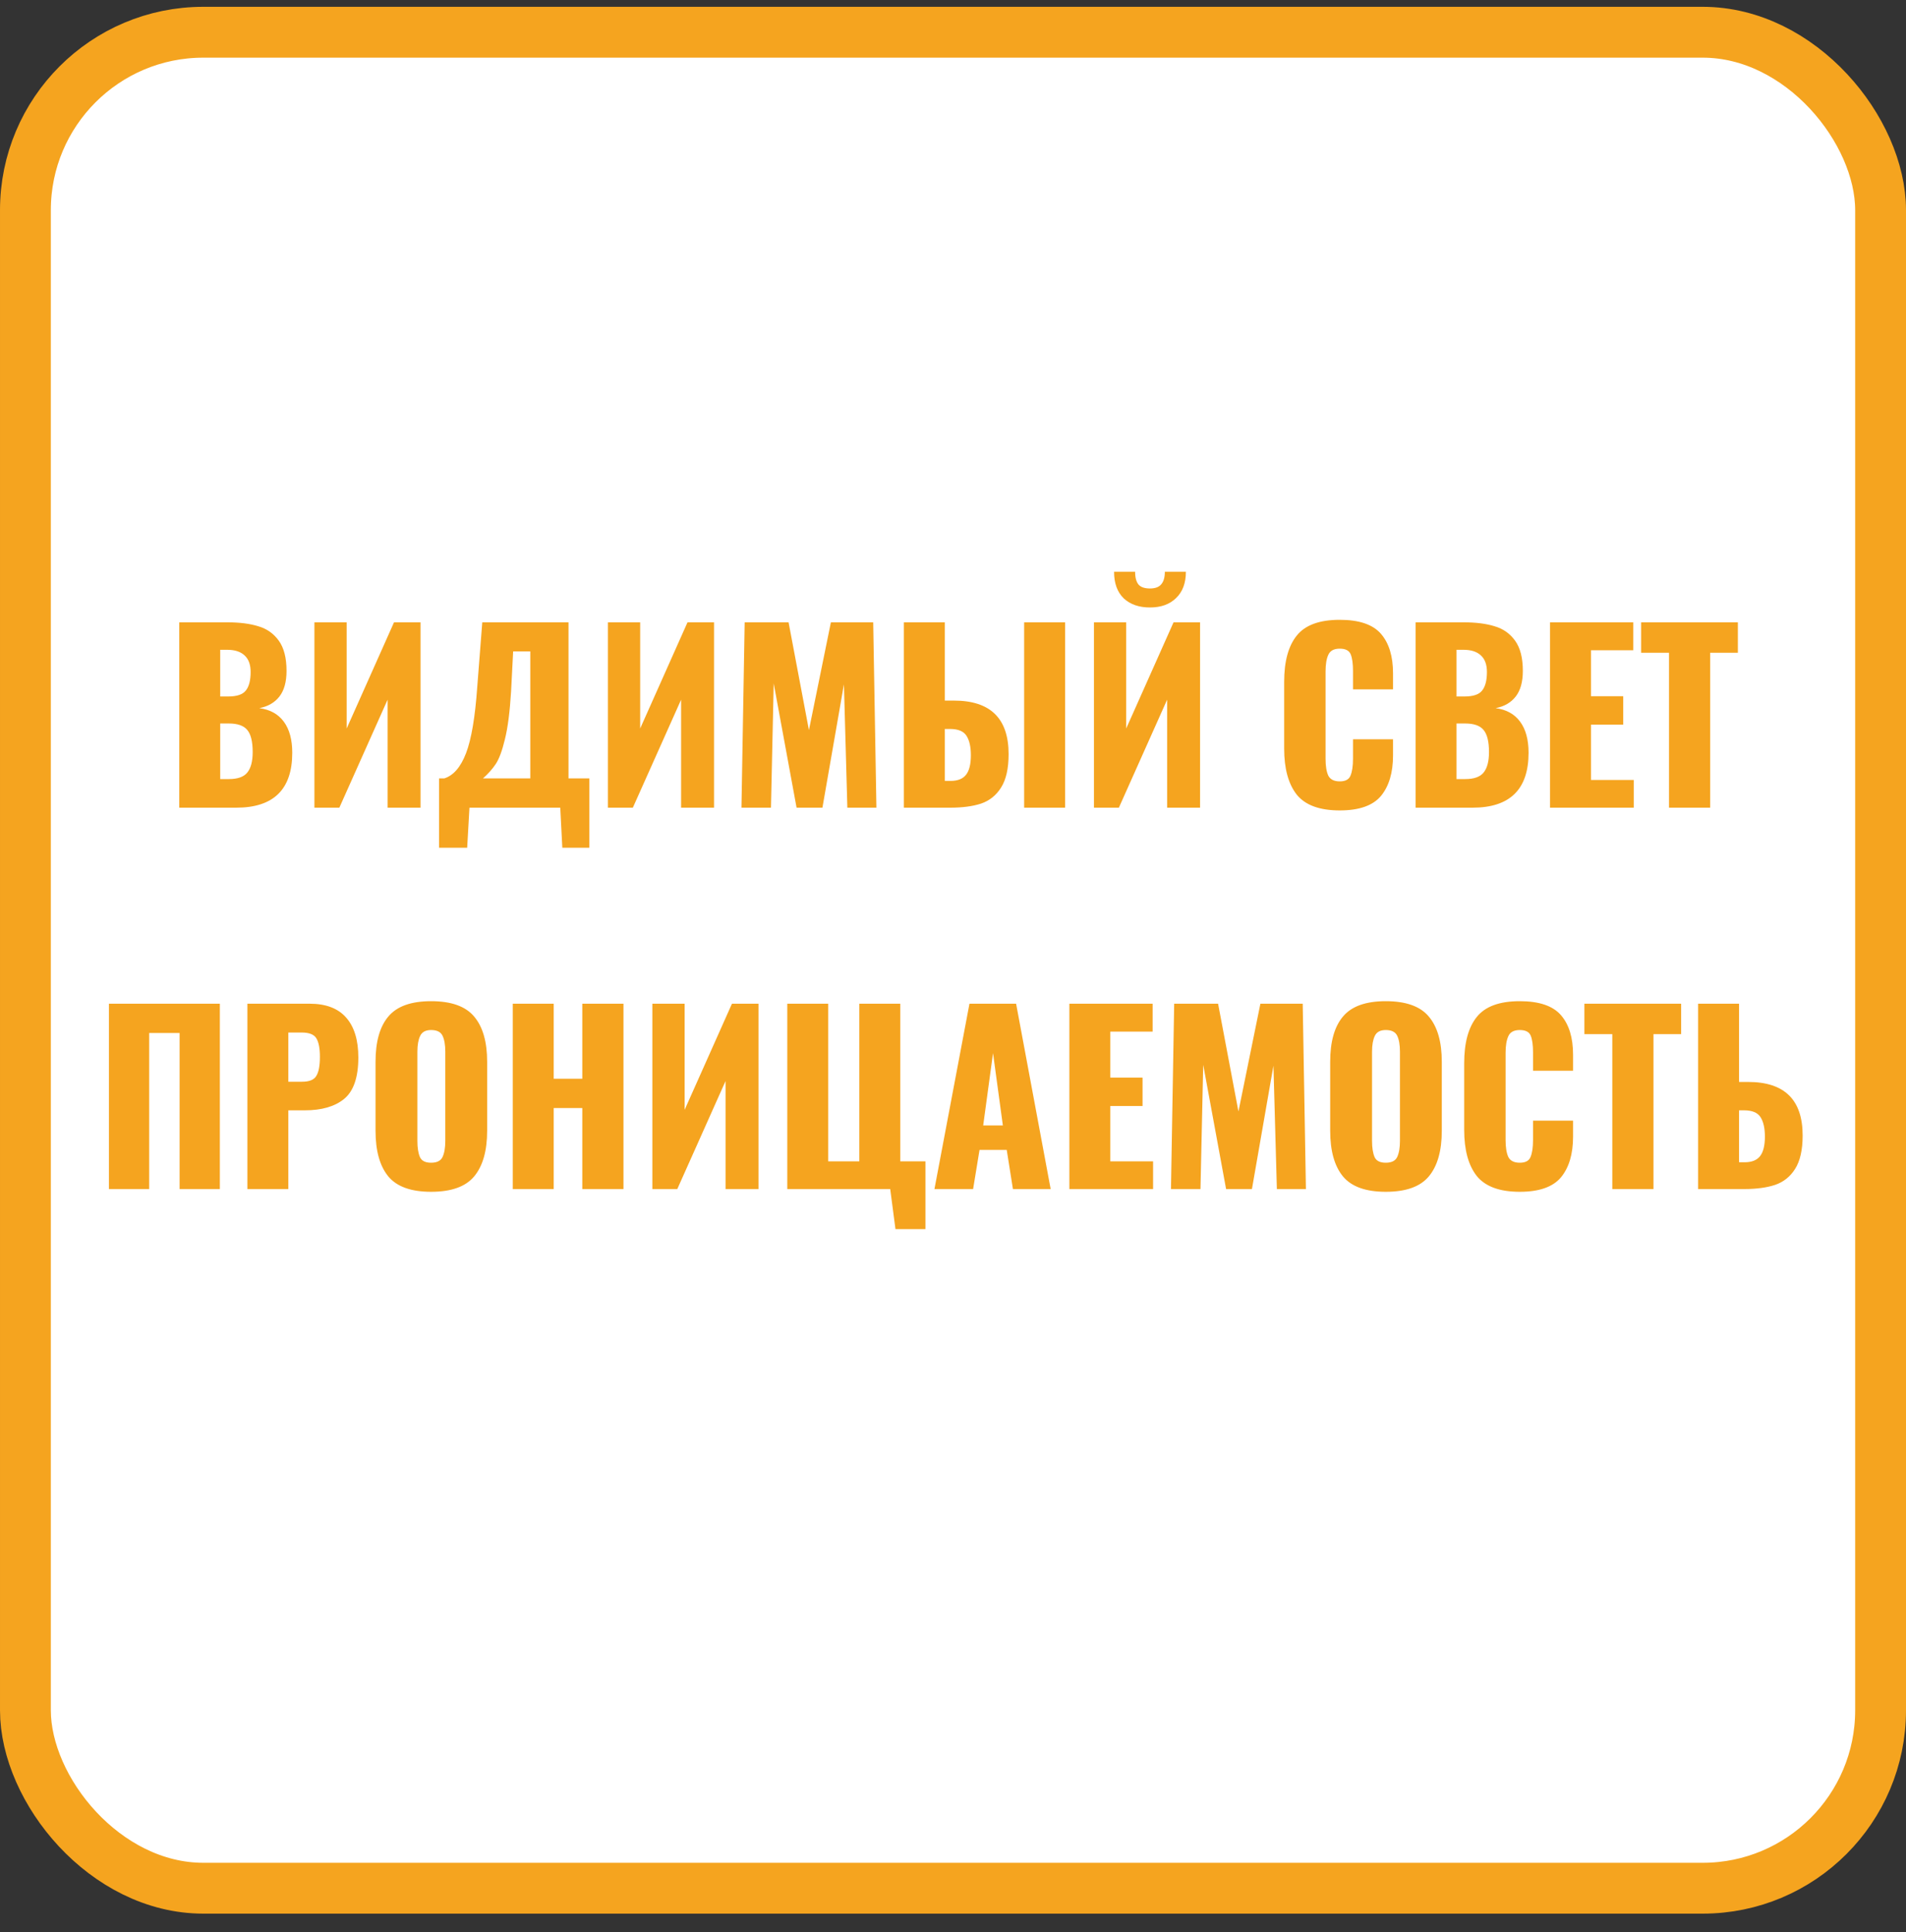 <?xml version="1.0" encoding="UTF-8"?> <svg xmlns="http://www.w3.org/2000/svg" width="75" height="76" viewBox="0 0 75 76" fill="none"><rect x="0" y="0" width="75" height="76" fill="#333333" stroke="none"/><rect x="1" y="1.268" width="73" height="73" rx="7" fill="white" stroke="#F5A41F" stroke-width="2"></rect><path d="M7.054 24.478H8.953C9.427 24.478 9.829 24.529 10.159 24.631C10.495 24.727 10.765 24.916 10.969 25.198C11.173 25.48 11.275 25.876 11.275 26.386C11.275 26.818 11.182 27.154 10.996 27.394C10.81 27.634 10.546 27.787 10.204 27.853C10.624 27.907 10.945 28.084 11.167 28.384C11.389 28.684 11.5 29.092 11.5 29.608C11.5 31.048 10.765 31.768 9.295 31.768H7.054V24.478ZM8.98 27.394C9.322 27.394 9.553 27.316 9.673 27.16C9.799 27.004 9.862 26.761 9.862 26.431C9.862 26.143 9.784 25.927 9.628 25.783C9.472 25.633 9.244 25.558 8.944 25.558H8.665V27.394H8.98ZM9.007 30.643C9.349 30.643 9.589 30.559 9.727 30.391C9.871 30.217 9.943 29.947 9.943 29.581C9.943 29.167 9.871 28.876 9.727 28.708C9.589 28.54 9.346 28.456 8.998 28.456H8.665V30.643H9.007ZM12.372 24.478H13.641V28.654L15.504 24.478H16.548V31.768H15.252V27.52L13.353 31.768H12.372V24.478ZM17.276 30.616H17.483C17.843 30.502 18.128 30.172 18.338 29.626C18.548 29.08 18.695 28.213 18.779 27.025L18.977 24.478H22.37V30.616H23.189V33.343H22.127L22.046 31.768H18.473L18.383 33.343H17.276V30.616ZM20.867 30.616V25.621H20.192L20.111 27.187C20.063 27.991 19.982 28.621 19.868 29.077C19.76 29.527 19.64 29.851 19.508 30.049C19.376 30.247 19.208 30.436 19.004 30.616H20.867ZM23.921 24.478H25.19V28.654L27.053 24.478H28.097V31.768H26.801V27.52L24.902 31.768H23.921V24.478ZM29.302 24.478H31.03L31.831 28.717L32.695 24.478H34.36L34.486 31.768H33.343L33.208 26.917L32.362 31.768H31.345L30.445 26.881L30.337 31.768H29.176L29.302 24.478ZM35.566 24.478H37.178V27.556H37.538C38.971 27.556 39.688 28.258 39.688 29.662C39.688 30.226 39.59 30.664 39.392 30.976C39.2 31.282 38.938 31.492 38.608 31.606C38.279 31.714 37.873 31.768 37.394 31.768H35.566V24.478ZM40.3 24.478H41.911V31.768H40.3V24.478ZM37.403 30.715C37.684 30.715 37.889 30.634 38.014 30.472C38.141 30.31 38.203 30.055 38.203 29.707C38.203 29.377 38.147 29.122 38.032 28.942C37.919 28.762 37.703 28.672 37.385 28.672H37.178V30.715H37.403ZM43.046 24.478H44.315V28.654L46.178 24.478H47.222V31.768H45.926V27.52L44.027 31.768H43.046V24.478ZM45.251 23.893C44.819 23.893 44.474 23.773 44.216 23.533C43.964 23.287 43.838 22.939 43.838 22.489H44.666C44.666 22.717 44.711 22.885 44.801 22.993C44.891 23.095 45.041 23.146 45.251 23.146C45.455 23.146 45.602 23.092 45.692 22.984C45.788 22.876 45.836 22.711 45.836 22.489H46.664C46.664 22.933 46.535 23.278 46.277 23.524C46.025 23.77 45.683 23.893 45.251 23.893ZM52.718 31.876C51.926 31.876 51.362 31.669 51.026 31.255C50.696 30.835 50.531 30.232 50.531 29.446V26.818C50.531 26.014 50.696 25.408 51.026 25C51.356 24.586 51.92 24.379 52.718 24.379C53.48 24.379 54.02 24.562 54.338 24.928C54.656 25.294 54.815 25.813 54.815 26.485V27.115H53.24V26.386C53.24 26.104 53.21 25.888 53.15 25.738C53.09 25.588 52.946 25.513 52.718 25.513C52.49 25.513 52.34 25.594 52.268 25.756C52.196 25.912 52.16 26.131 52.16 26.413V29.842C52.16 30.13 52.196 30.352 52.268 30.508C52.346 30.658 52.496 30.733 52.718 30.733C52.94 30.733 53.081 30.658 53.141 30.508C53.207 30.352 53.24 30.13 53.24 29.842V29.077H54.815V29.707C54.815 30.391 54.656 30.925 54.338 31.309C54.02 31.687 53.48 31.876 52.718 31.876ZM55.702 24.478H57.601C58.075 24.478 58.477 24.529 58.807 24.631C59.143 24.727 59.413 24.916 59.617 25.198C59.821 25.48 59.923 25.876 59.923 26.386C59.923 26.818 59.83 27.154 59.644 27.394C59.458 27.634 59.194 27.787 58.852 27.853C59.272 27.907 59.593 28.084 59.815 28.384C60.037 28.684 60.148 29.092 60.148 29.608C60.148 31.048 59.413 31.768 57.943 31.768H55.702V24.478ZM57.628 27.394C57.97 27.394 58.201 27.316 58.321 27.16C58.447 27.004 58.51 26.761 58.51 26.431C58.51 26.143 58.432 25.927 58.276 25.783C58.12 25.633 57.892 25.558 57.592 25.558H57.313V27.394H57.628ZM57.655 30.643C57.997 30.643 58.237 30.559 58.375 30.391C58.519 30.217 58.591 29.947 58.591 29.581C58.591 29.167 58.519 28.876 58.375 28.708C58.237 28.54 57.994 28.456 57.646 28.456H57.313V30.643H57.655ZM60.993 24.478H64.269V25.576H62.604V27.385H63.873V28.501H62.604V30.679H64.287V31.768H60.993V24.478ZM65.675 25.675H64.577V24.478H68.384V25.675H67.295V31.768H65.675V25.675ZM4.286 39.478H8.651V46.768H7.067V40.63H5.87V46.768H4.286V39.478ZM9.735 39.478H12.183C12.825 39.478 13.305 39.661 13.623 40.027C13.941 40.387 14.1 40.909 14.1 41.593C14.1 42.373 13.914 42.916 13.542 43.222C13.176 43.522 12.66 43.672 11.994 43.672H11.346V46.768H9.735V39.478ZM11.886 42.547C12.168 42.547 12.354 42.472 12.444 42.322C12.54 42.172 12.588 41.92 12.588 41.566C12.588 41.242 12.543 41.002 12.453 40.846C12.363 40.69 12.171 40.612 11.877 40.612H11.346V42.547H11.886ZM16.964 46.876C16.178 46.876 15.617 46.675 15.281 46.273C14.945 45.865 14.777 45.265 14.777 44.473V41.764C14.777 40.972 14.945 40.378 15.281 39.982C15.617 39.58 16.178 39.379 16.964 39.379C17.756 39.379 18.32 39.58 18.656 39.982C18.998 40.384 19.169 40.978 19.169 41.764V44.473C19.169 45.265 18.998 45.865 18.656 46.273C18.32 46.675 17.756 46.876 16.964 46.876ZM16.964 45.733C17.192 45.733 17.342 45.658 17.414 45.508C17.486 45.352 17.522 45.142 17.522 44.878V41.368C17.522 41.098 17.486 40.888 17.414 40.738C17.342 40.588 17.192 40.513 16.964 40.513C16.748 40.513 16.604 40.591 16.532 40.747C16.46 40.897 16.424 41.104 16.424 41.368V44.878C16.424 45.142 16.457 45.352 16.523 45.508C16.589 45.658 16.736 45.733 16.964 45.733ZM20.177 39.478H21.788V42.43H22.913V39.478H24.533V46.768H22.913V43.582H21.788V46.768H20.177V39.478ZM25.67 39.478H26.939V43.654L28.802 39.478H29.846V46.768H28.55V42.52L26.651 46.768H25.67V39.478ZM35.029 46.768H30.979V39.478H32.59V45.679H33.814V39.478H35.425V45.679H36.415V48.343H35.236L35.029 46.768ZM38.148 39.478H39.983L41.343 46.768H39.858L39.614 45.229H38.544L38.291 46.768H36.77L38.148 39.478ZM39.462 44.266L39.075 41.422L38.688 44.266H39.462ZM42.079 39.478H45.355V40.576H43.69V42.385H44.959V43.501H43.69V45.679H45.373V46.768H42.079V39.478ZM46.203 39.478H47.931L48.732 43.717L49.596 39.478H51.261L51.387 46.768H50.244L50.109 41.917L49.263 46.768H48.246L47.346 41.881L47.238 46.768H46.077L46.203 39.478ZM54.529 46.876C53.743 46.876 53.182 46.675 52.846 46.273C52.51 45.865 52.342 45.265 52.342 44.473V41.764C52.342 40.972 52.51 40.378 52.846 39.982C53.182 39.58 53.743 39.379 54.529 39.379C55.321 39.379 55.885 39.58 56.221 39.982C56.563 40.384 56.734 40.978 56.734 41.764V44.473C56.734 45.265 56.563 45.865 56.221 46.273C55.885 46.675 55.321 46.876 54.529 46.876ZM54.529 45.733C54.757 45.733 54.907 45.658 54.979 45.508C55.051 45.352 55.087 45.142 55.087 44.878V41.368C55.087 41.098 55.051 40.888 54.979 40.738C54.907 40.588 54.757 40.513 54.529 40.513C54.313 40.513 54.169 40.591 54.097 40.747C54.025 40.897 53.989 41.104 53.989 41.368V44.878C53.989 45.142 54.022 45.352 54.088 45.508C54.154 45.658 54.301 45.733 54.529 45.733ZM59.802 46.876C59.01 46.876 58.446 46.669 58.11 46.255C57.78 45.835 57.615 45.232 57.615 44.446V41.818C57.615 41.014 57.78 40.408 58.11 40C58.44 39.586 59.004 39.379 59.802 39.379C60.564 39.379 61.104 39.562 61.422 39.928C61.74 40.294 61.899 40.813 61.899 41.485V42.115H60.324V41.386C60.324 41.104 60.294 40.888 60.234 40.738C60.174 40.588 60.03 40.513 59.802 40.513C59.574 40.513 59.424 40.594 59.352 40.756C59.28 40.912 59.244 41.131 59.244 41.413V44.842C59.244 45.13 59.28 45.352 59.352 45.508C59.43 45.658 59.58 45.733 59.802 45.733C60.024 45.733 60.165 45.658 60.225 45.508C60.291 45.352 60.324 45.13 60.324 44.842V44.077H61.899V44.707C61.899 45.391 61.74 45.925 61.422 46.309C61.104 46.687 60.564 46.876 59.802 46.876ZM63.443 40.675H62.345V39.478H66.152V40.675H65.063V46.768H63.443V40.675ZM66.82 39.478H68.431V42.556H68.791C70.219 42.556 70.933 43.258 70.933 44.662C70.933 45.226 70.834 45.664 70.636 45.976C70.444 46.282 70.18 46.492 69.844 46.606C69.514 46.714 69.112 46.768 68.638 46.768H66.82V39.478ZM68.647 45.715C68.929 45.715 69.133 45.634 69.259 45.472C69.385 45.31 69.448 45.055 69.448 44.707C69.448 44.377 69.391 44.122 69.277 43.942C69.163 43.762 68.947 43.672 68.629 43.672H68.431V45.715H68.647Z" fill="#F5A41F"></path></svg> 